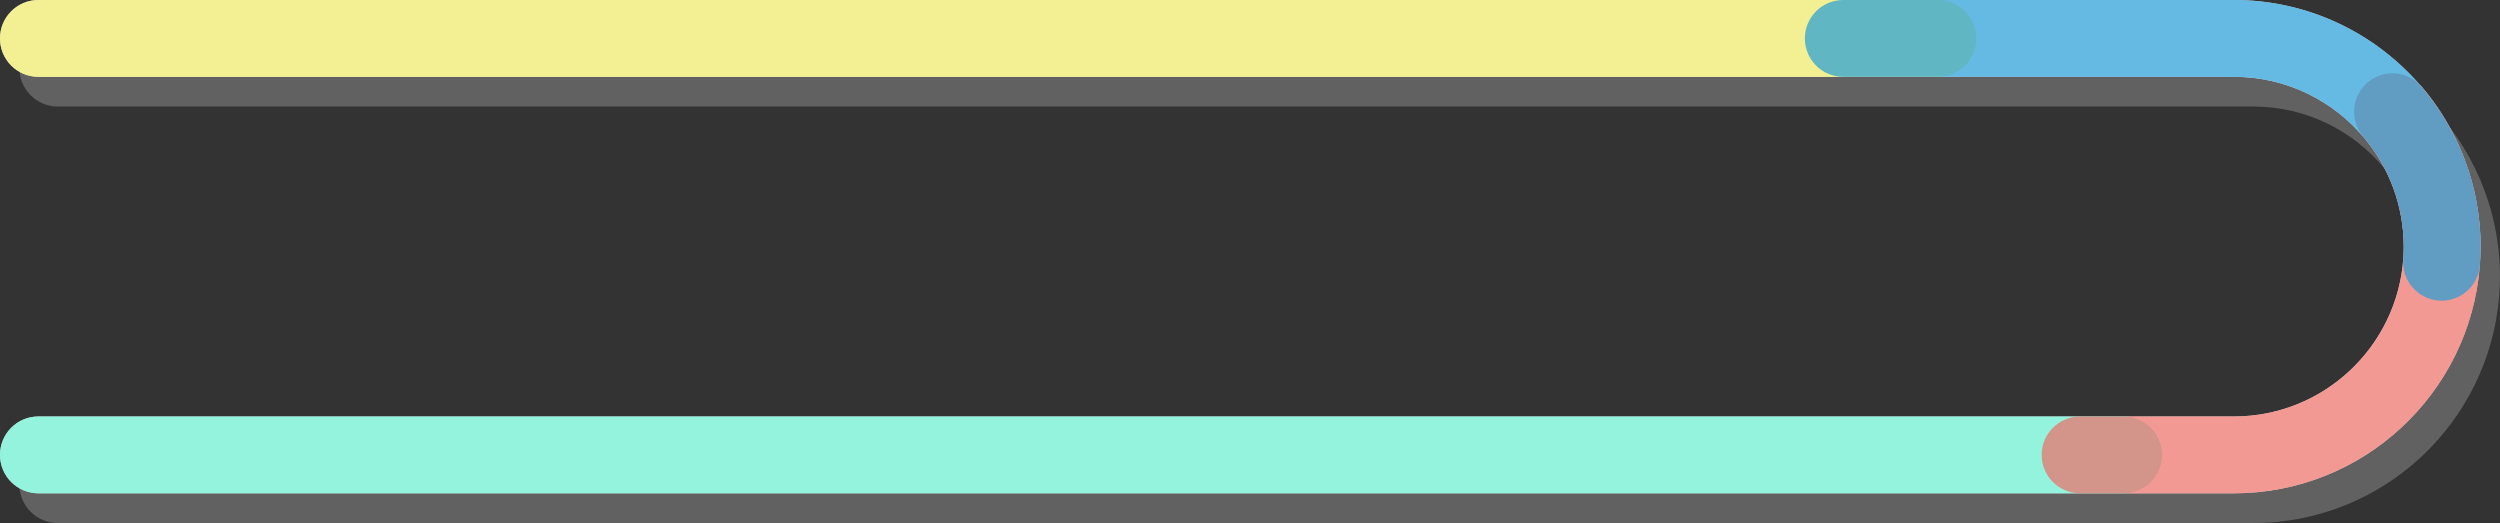 <?xml version="1.0" encoding="utf-8"?>
<!-- Generator: Adobe Illustrator 16.0.0, SVG Export Plug-In . SVG Version: 6.00 Build 0)  -->
<!DOCTYPE svg PUBLIC "-//W3C//DTD SVG 1.1//EN" "http://www.w3.org/Graphics/SVG/1.1/DTD/svg11.dtd">
<svg version="1.1" id="Layer_1" xmlns="http://www.w3.org/2000/svg" xmlns:xlink="http://www.w3.org/1999/xlink" x="0px" y="0px"
	 width="486.209px" height="101.717px" viewBox="0 0 486.209 101.717" enable-background="new 0 0 486.209 101.717"
	 xml:space="preserve">
<rect x="0" y="0" width="486.209" height="101.717" fill="#333333" stroke="none"/>
<g id="Footer">
	<g>
		<g opacity="0.3">
			<path fill="#CCCCCC" d="M11.247,20.721H362.26h18.41h57.568c10.225,0,19.377,4.67,25.438,11.988
				c0.41,0.495,0.805,1.002,1.182,1.518c0.207,0.282,0.41,0.566,0.607,0.854c0.387,0.565,0.762,1.141,1.111,1.727
				c0.139,0.232,0.271,0.471,0.408,0.707c0.375,0.665,0.736,1.338,1.064,2.028c0.064,0.133,0.123,0.271,0.184,0.405
				c0.359,0.783,0.701,1.576,0.998,2.387c0.002,0.005,0.004,0.009,0.006,0.012c0.318,0.866,0.594,1.746,0.84,2.637
				c0.016,0.064,0.037,0.126,0.053,0.189c0.232,0.859,0.424,1.73,0.588,2.609c0.018,0.102,0.035,0.205,0.055,0.307
				c0.148,0.864,0.266,1.736,0.348,2.613c0.01,0.111,0.018,0.223,0.025,0.335c0.074,0.899,0.121,1.804,0.121,2.712
				c0,0.729-0.033,1.461-0.08,2.186c-1.131,17.195-15.471,30.84-32.947,30.84h-21.447h-20.242H11.247
				c-4.127,0-7.472,3.346-7.472,7.473s3.345,7.471,7.472,7.471h385.302h20.242h21.447c25.137,0,45.805-19.436,47.797-44.066
				c0.014-0.106,0.033-0.211,0.039-0.318c0.012-0.129,0.008-0.263,0.016-0.393c0.07-1.057,0.119-2.118,0.119-3.191
				c0-0.768-0.023-1.531-0.059-2.293c-0.014-0.308-0.041-0.613-0.061-0.918c-0.029-0.441-0.059-0.883-0.102-1.322
				c-0.035-0.389-0.084-0.774-0.129-1.16c-0.041-0.344-0.084-0.688-0.131-1.032c-0.062-0.433-0.131-0.862-0.203-1.292
				c-0.047-0.285-0.1-0.572-0.154-0.857c-0.086-0.46-0.176-0.92-0.277-1.376c-0.053-0.245-0.111-0.489-0.17-0.735
				c-0.111-0.479-0.227-0.955-0.354-1.43c-0.059-0.217-0.123-0.434-0.184-0.65c-0.139-0.487-0.277-0.975-0.432-1.457
				c-0.066-0.211-0.141-0.418-0.213-0.627c-0.197-0.598-0.404-1.191-0.627-1.779c-0.211-0.558-0.428-1.114-0.658-1.664
				c-0.059-0.14-0.123-0.276-0.186-0.416c-0.248-0.574-0.502-1.145-0.773-1.709c-0.039-0.082-0.08-0.162-0.123-0.245
				c-0.303-0.628-0.621-1.249-0.955-1.864c-0.01-0.019-0.021-0.037-0.031-0.057c-1.574-2.902-3.445-5.654-5.609-8.197
				c-0.16-0.188-0.33-0.36-0.504-0.527c-8.797-10.02-21.686-16.361-36.037-16.361H380.67h-18.41H11.247
				c-4.127,0-7.472,3.345-7.472,7.472C3.775,17.375,7.12,20.721,11.247,20.721z"/>
		</g>
		<g>
			<path fill="#FFFFFF" d="M7.471,14.943h351.013h18.41h57.568c10.225,0,19.377,4.669,25.439,11.988
				c0.408,0.494,0.801,1.002,1.18,1.518c0.207,0.281,0.41,0.566,0.607,0.854c0.387,0.566,0.762,1.14,1.113,1.727
				c0.139,0.232,0.27,0.471,0.406,0.706c0.375,0.667,0.736,1.339,1.064,2.028c0.064,0.135,0.123,0.271,0.184,0.406
				c0.361,0.784,0.701,1.577,0.998,2.388c0.002,0.004,0.004,0.007,0.006,0.011c0.318,0.866,0.594,1.746,0.84,2.637
				c0.018,0.062,0.035,0.127,0.053,0.189c0.232,0.86,0.426,1.73,0.586,2.608c0.02,0.103,0.037,0.206,0.057,0.308
				c0.148,0.864,0.266,1.736,0.348,2.613c0.01,0.112,0.016,0.224,0.025,0.335c0.074,0.899,0.121,1.803,0.121,2.712
				c0,0.729-0.033,1.461-0.08,2.187c-1.131,17.194-15.471,30.84-32.947,30.84h-21.447h-20.242H7.471C3.344,80.997,0,84.342,0,88.469
				s3.345,7.472,7.472,7.472h385.302h20.242h21.447c25.137,0,45.803-19.437,47.799-44.067c0.012-0.106,0.029-0.21,0.039-0.318
				c0.01-0.131,0.006-0.262,0.014-0.393c0.07-1.056,0.119-2.118,0.119-3.191c0-0.768-0.023-1.531-0.061-2.293
				c-0.012-0.308-0.037-0.612-0.059-0.918c-0.029-0.441-0.061-0.883-0.102-1.322c-0.035-0.389-0.084-0.774-0.129-1.16
				c-0.041-0.345-0.084-0.689-0.131-1.031c-0.062-0.434-0.131-0.863-0.203-1.293c-0.047-0.285-0.1-0.572-0.152-0.857
				c-0.088-0.461-0.178-0.92-0.277-1.375c-0.055-0.246-0.113-0.49-0.17-0.736c-0.113-0.478-0.229-0.955-0.355-1.43
				c-0.059-0.217-0.123-0.434-0.186-0.65c-0.139-0.488-0.275-0.976-0.432-1.457c-0.066-0.21-0.141-0.417-0.211-0.627
				c-0.199-0.598-0.404-1.192-0.627-1.779c-0.211-0.559-0.426-1.113-0.658-1.664c-0.059-0.141-0.123-0.277-0.184-0.416
				c-0.248-0.574-0.504-1.145-0.773-1.709c-0.041-0.082-0.082-0.162-0.125-0.246c-0.303-0.627-0.621-1.248-0.953-1.863
				c-0.012-0.019-0.023-0.037-0.031-0.057c-1.574-2.902-3.447-5.654-5.611-8.198c-0.16-0.187-0.328-0.358-0.502-0.526
				C461.703,6.342,448.814,0,434.463,0h-57.568h-18.41H7.471C3.344,0,0,3.346,0,7.471C0,11.598,3.344,14.943,7.471,14.943z"/>
		</g>
		<g opacity="0.7">
			<path fill="#66EECE" d="M7.471,80.997h405.544c4.125,0,7.473,3.345,7.473,7.472s-3.348,7.472-7.473,7.472H7.471
				C3.344,95.94,0,92.596,0,88.469S3.344,80.997,7.471,80.997z"/>
		</g>
		<g opacity="0.7">
			<path fill="#EE6D66" d="M465.312,14.26c2.113,0,4.213,0.893,5.691,2.628c7.369,8.657,11.43,19.695,11.43,31.083
				c0,26.451-21.518,47.97-47.971,47.97h-29.918c-4.127,0-7.473-3.345-7.473-7.472s3.346-7.472,7.473-7.472h29.918
				c18.211,0,33.027-14.816,33.027-33.026c0-7.84-2.793-15.439-7.865-21.396c-2.676-3.142-2.297-7.857,0.846-10.532
				C461.875,14.846,463.6,14.26,465.312,14.26z"/>
		</g>
		<g opacity="0.7">
			<path fill="#EEE966" d="M7.471,0h369.423c4.127,0,7.471,3.346,7.471,7.471c0,4.127-3.344,7.473-7.471,7.473H7.471
				C3.344,14.943,0,11.598,0,7.471C0,3.346,3.344,0,7.471,0z"/>
		</g>
		<g opacity="0.7">
			<path fill="#249CD7" d="M358.484,0h75.979c26.453,0,47.971,21.52,47.971,47.971c0,1.191-0.045,2.398-0.133,3.584
				c-0.305,4.114-3.877,7.203-8.002,6.898c-4.115-0.305-7.207-3.888-6.9-8.003c0.061-0.819,0.092-1.653,0.092-2.479
				c0-18.213-14.816-33.027-33.027-33.027h-75.979c-4.127,0-7.471-3.346-7.471-7.473C351.014,3.345,354.357,0,358.484,0z"/>
		</g>
	</g>
</g>
</svg>
